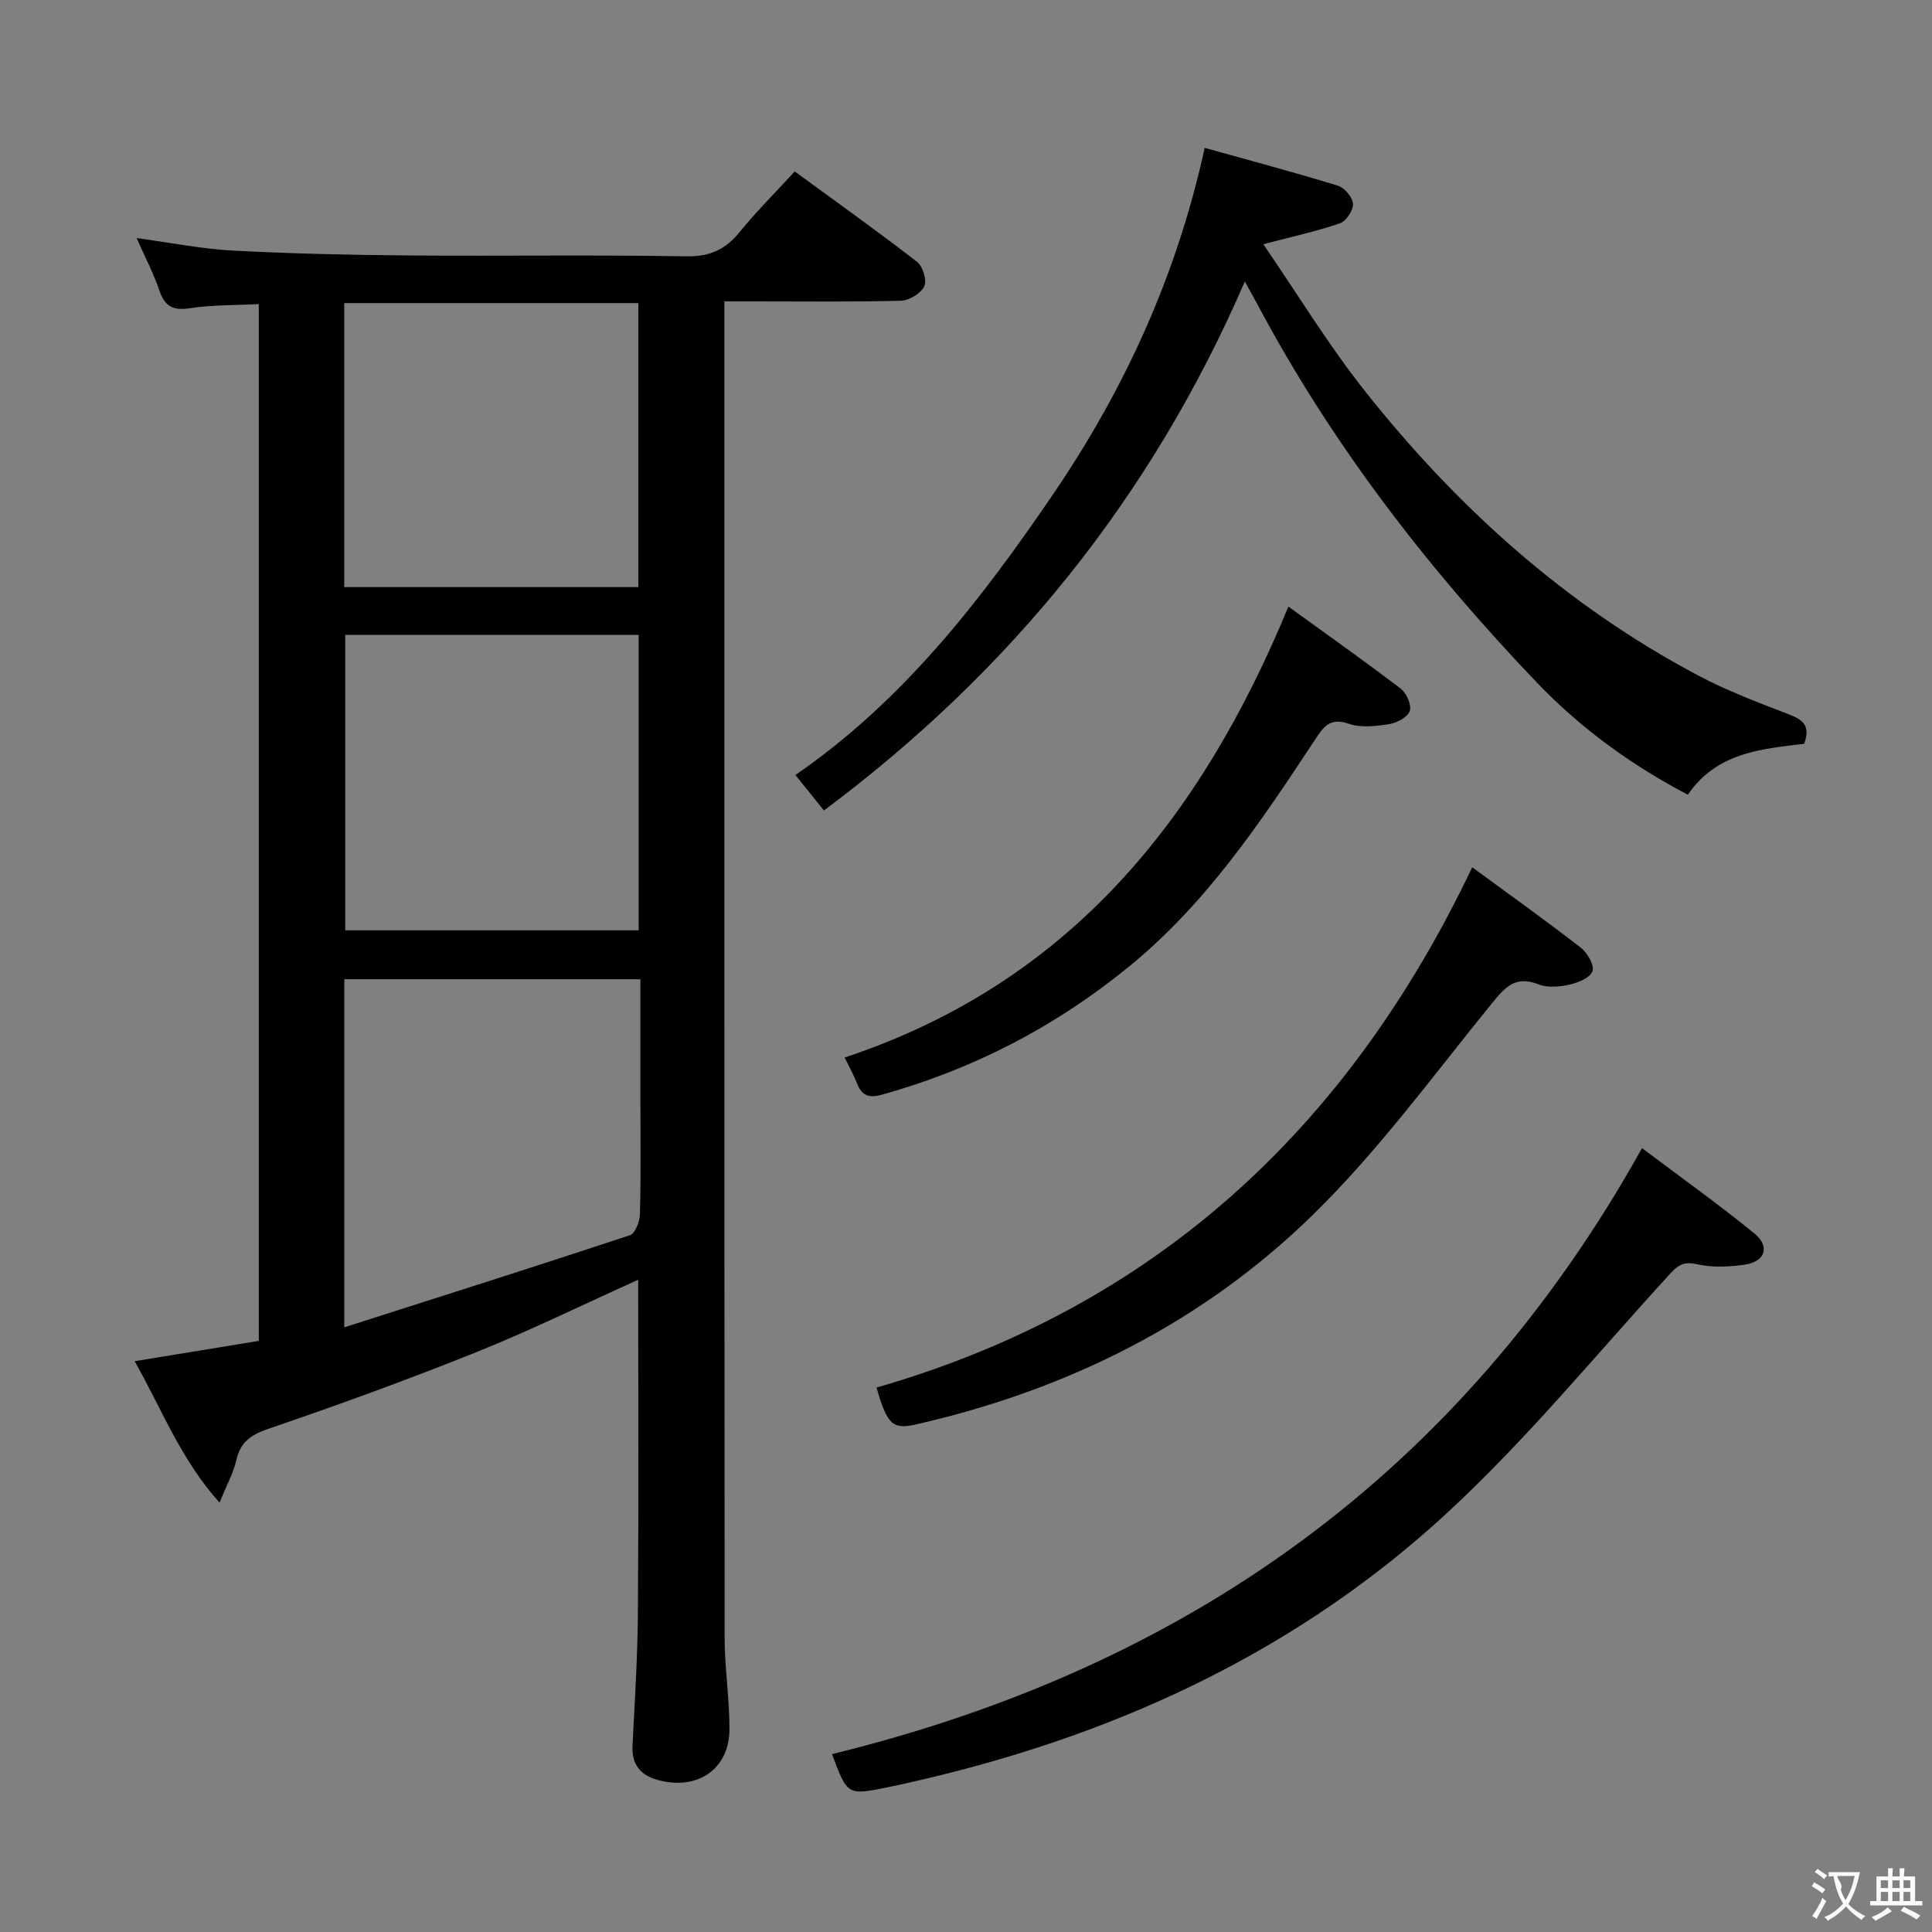 <svg enable-background="new 0 0 400 400" viewBox="0 0 400 400" xmlns="http://www.w3.org/2000/svg"><rect x="0" y="0" width="400" height="400" fill="#808080" stroke="none"/><g fill="#010000"><path d="m132.13 264.96c-11.42 5.14-22.28 10.48-33.49 14.98-14.15 5.68-28.5 10.91-42.94 15.83-3.72 1.27-5.91 2.72-6.78 6.57-.61 2.68-2.02 5.18-3.47 8.76-8-8.91-11.86-19.16-17.57-29.28 8.9-1.45 17.15-2.8 25.7-4.2 0-71.44 0-142.66 0-214.66-4.81.25-9.6.14-14.27.85-3.47.53-5.18-.33-6.3-3.64-1.23-3.59-3.01-7-4.72-10.88 6.95.94 13.42 2.24 19.93 2.59 12.12.64 24.27.91 36.41 1.01 19.16.15 38.32-.15 57.48.18 4.86.08 8.08-1.4 11.03-5.03 3.45-4.25 7.35-8.13 11.4-12.54 8.6 6.29 17.1 12.34 25.34 18.72 1.19.92 2.07 3.86 1.47 5.08-.71 1.47-3.13 2.92-4.85 2.96-10.16.27-20.32.14-30.49.14-1.8 0-3.6 0-6.03 0v5.76c0 90.3-.02 180.6.05 270.9 0 6.3 1 12.6 1 18.9 0 8.12-6.31 12.6-14.24 10.72-3.97-.94-6.05-3.07-5.83-7.33.46-9.13 1.04-18.27 1.11-27.41.17-22.78.06-45.56.06-68.98zm.46-62.22c-20.97 0-41.04 0-61.31 0v72.07c20.15-6.44 39.69-12.63 59.14-19.07 1.08-.36 2.03-2.81 2.07-4.32.21-7.65.1-15.31.1-22.96 0-8.45 0-16.89 0-25.72zm-61.11-71.3v61.17h60.75c0-20.55 0-40.77 0-61.17-20.43 0-40.49 0-60.75 0zm-.21-9.88h60.89c0-19.73 0-39.25 0-58.81-20.52 0-40.61 0-60.89 0z"/><path d="m170.59 167.8c-2.14-2.65-3.89-4.83-5.91-7.34 22.29-15.35 38.32-36.1 53.19-57.89 14.85-21.76 25.71-45.3 31.55-71.96 9.3 2.6 18.5 5.05 27.6 7.84 1.36.42 3.04 2.42 3.1 3.76.06 1.35-1.42 3.59-2.71 4.03-4.79 1.65-9.77 2.72-15.86 4.32 7.07 10.3 13.44 20.8 21.01 30.36 19.09 24.1 41.63 44.4 68.97 58.9 5.99 3.18 12.41 5.61 18.76 8.05 2.86 1.1 4.66 2.27 3.24 6.13-8.71 1.05-18.06 1.72-24.08 10.54-11.75-6.17-22.21-13.78-31.19-23.16-22.63-23.64-42.51-49.38-57.93-78.38-.75-1.4-1.54-2.78-2.6-4.71-19.37 44.66-48.38 80.57-87.14 109.51z"/><path d="m172.26 363.17c73.22-17.94 130.06-57.91 167.7-125.46 7.82 5.89 15.72 11.52 23.23 17.63 3.37 2.74 2.31 5.87-2.01 6.5-3.25.47-6.76.62-9.92-.11-2.9-.67-4.06.43-5.77 2.3-15.15 16.55-29.46 34.04-45.89 49.21-30.38 28.05-66.88 45.22-107 54.81-2.9.69-5.8 1.37-8.72 1.96-8.43 1.73-8.44 1.71-11.62-6.84z"/><path d="m304.81 179.56c7.59 5.57 15.15 10.97 22.48 16.65 1.36 1.05 2.84 3.63 2.41 4.87-.46 1.35-2.98 2.38-4.78 2.78-2.06.46-4.53.67-6.42-.07-4.76-1.86-6.88.57-9.64 3.97-12.05 14.82-23.42 30.43-37.02 43.73-22.9 22.42-50.96 36.32-82.27 43.44-4.75 1.08-5.94-.05-8.09-7.65 57.57-16.58 97.53-53.53 123.33-107.72z"/><path d="m174.88 218.95c46.6-15.49 73.74-49.44 91.87-93.36 7.83 5.68 15.65 11.19 23.25 16.99 1.2.91 2.29 3.36 1.88 4.6-.42 1.27-2.63 2.48-4.21 2.73-2.76.43-5.89.82-8.41-.06-3.88-1.36-5.22.59-6.97 3.25-11.18 16.96-22.44 33.85-38.42 46.92-15.28 12.5-32.37 21.38-51.4 26.65-2.67.74-4.07.09-5.03-2.36-.65-1.68-1.54-3.26-2.56-5.36z"/></g><path d="m377.9 391.2c-.2.3-.4.5-.6.8-.7-.6-1.4-1-2.2-1.5.2-.3.4-.5.5-.8.6.4 1.4.8 2.3 1.5zm-1.8 6.1c-.2-.2-.5-.4-.9-.6.4-.6.8-1.2 1.2-1.9s.7-1.3.9-1.9c.3.3.5.5.8.7-.7 1.3-1.4 2.6-2 3.7zm2.2-9c-.3.3-.5.5-.6.8-.6-.6-1.3-1.1-2-1.5.3-.3.5-.5.6-.7.6.5 1.3.9 2 1.4zm.3.2v-.9h2 4.5c-.3 1.3-.6 2.5-1 3.6s-.9 2.1-1.4 3c.4.5 1 1 1.6 1.4s1.2.8 1.9 1.1c-.3.2-.5.4-.8.8-.4-.3-1-.7-1.6-1.2s-1.2-1.1-1.6-1.6c-.5.6-1.1 1.1-1.7 1.6s-1.4.9-2.1 1.4c-.1-.3-.3-.5-.7-.8.6-.2 1.2-.5 1.9-1s1.4-1.1 2-1.8c-.5-.8-.9-1.6-1.2-2.5s-.6-2-.8-3.2c-.4.1-.7.1-1 .1zm2.5 2.7c.3 1 .7 1.7 1 2.2.3-.5.6-1.1 1-2s.6-1.9.9-3h-3.2-.4c.1.9 1.3 1.8.7 2.8z" fill="#fbfafa"/><path d="m396.5 388.5v1.5 3.6h1.5v.9c-.4 0-1 0-1.7 0h-7.9c-.5 0-.9 0-1.2 0v-.9h1.3v-3.5c0-.7 0-1.2 0-1.6h2.4c0-.8 0-1.4 0-1.7h1c0 .3-.1.8-.1 1.7h1.5c0-.8 0-1.4 0-1.7h1c0 .3-.1.9-.1 1.7zm-8.2 9.2c-.2-.3-.5-.5-.8-.8.8-.3 1.4-.6 1.9-.9s1-.7 1.4-1.1c.3.3.6.5.9.8-1.6 1-2.8 1.6-3.4 2zm2.6-6.8v-1.6h-1.5v1.6zm0 2.7v-1.9h-1.5v1.9zm2.4-2.7v-1.6h-1.5v1.6zm0 2.7v-1.9h-1.5v1.9zm.2 2 .7-.8c.4.2.9.5 1.6.8s1.3.7 1.8 1c-.3.3-.5.5-.8.8-.4-.3-1.5-1-3.3-1.8zm2-4.7v-1.6h-1.4v1.6zm0 2.7v-1.9h-1.4v1.9z" fill="#fbfafa"/></svg>
